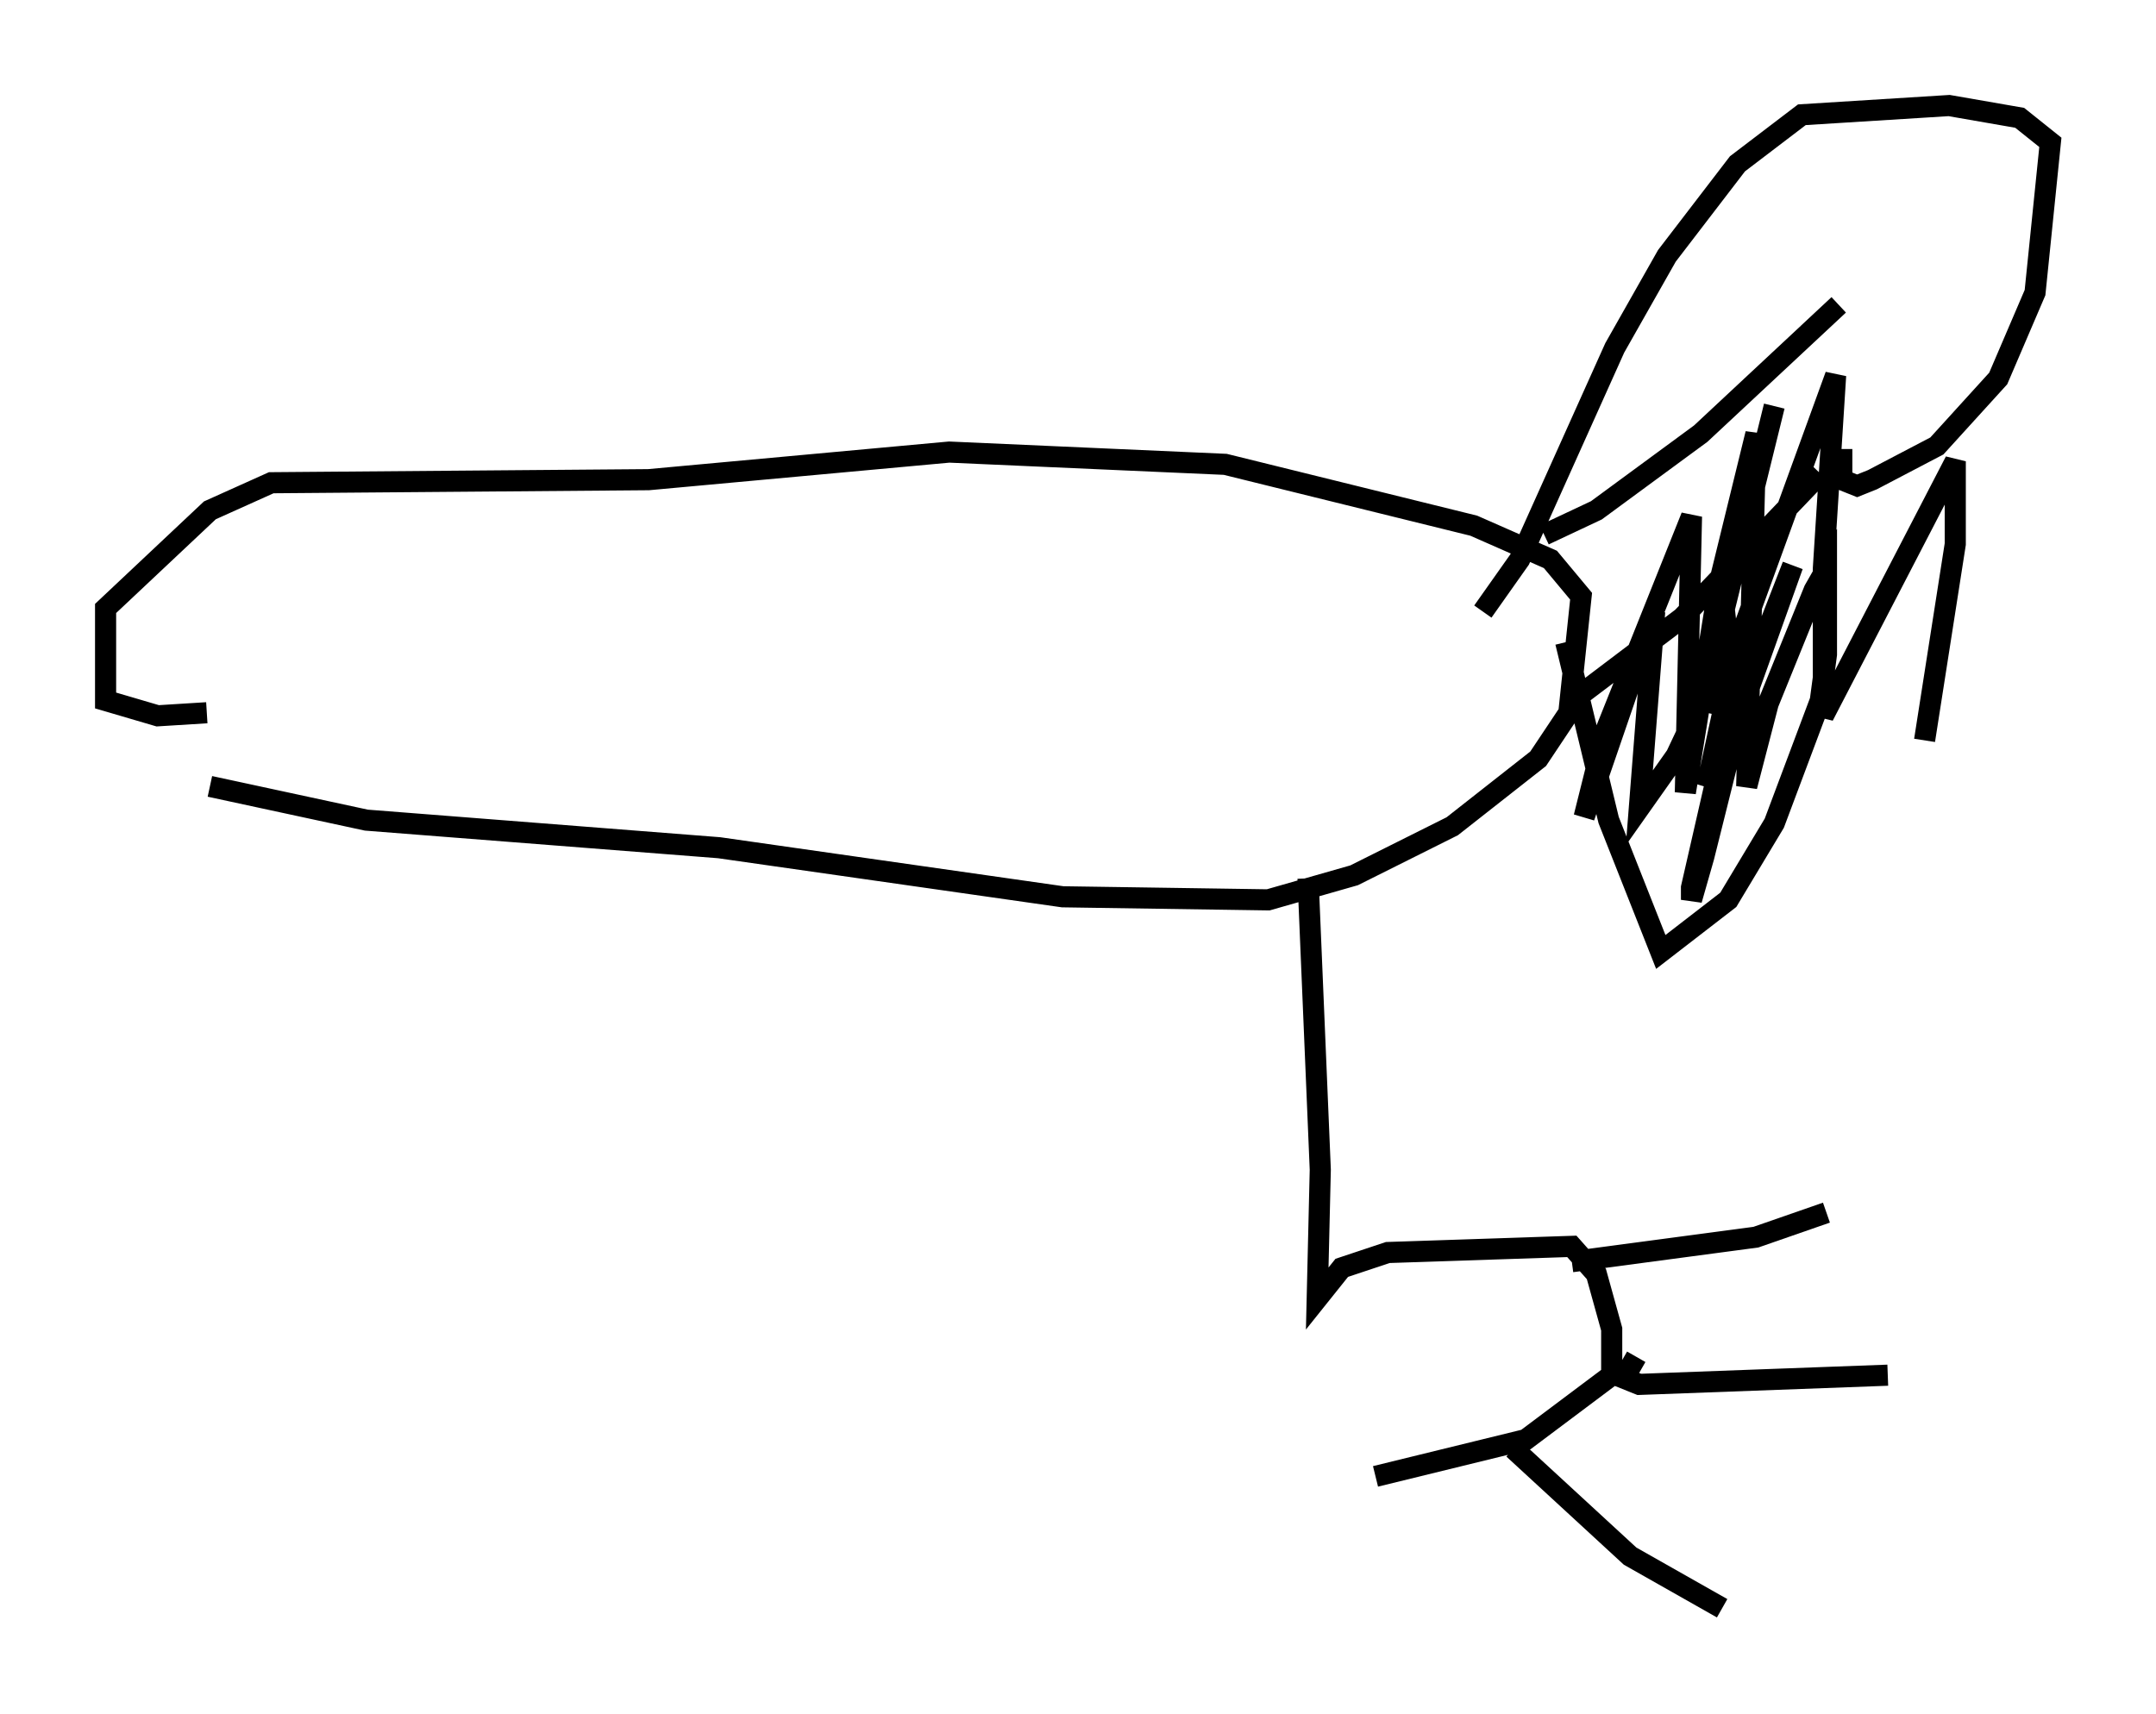 <?xml version="1.0" encoding="utf-8" ?>
<svg baseProfile="full" height="81.173" version="1.1" width="102.089" xmlns="http://www.w3.org/2000/svg" xmlns:ev="http://www.w3.org/2001/xml-events" xmlns:xlink="http://www.w3.org/1999/xlink"><defs /><rect fill="white" height="81.173" width="102.089" x="0" y="0" /><path d="M5.436, 35.793 m4.503, 1.453 l7.408, 1.598 16.704, 1.307 l16.268, 2.324 9.732, 0.145 l4.067, -1.162 4.648, -2.324 l4.067, -3.196 1.453, -2.179 l0.581, -5.52 -1.453, -1.743 l-3.631, -1.598 -11.765, -2.905 l-13.073, -0.581 -14.235, 1.307 l-17.866, 0.145 -2.905, 1.307 l-4.939, 4.648 0.0, 4.358 l2.469, 0.726 2.324, -0.145 m63.329, -8.425 l2.469, -1.162 4.939, -3.631 l6.536, -6.101 m-12.782, 18.883 l5.374, -4.067 6.536, -6.827 m-12.056, 7.989 l2.034, 8.425 2.469, 6.246 l3.196, -2.469 2.179, -3.631 l2.179, -5.81 0.291, -2.179 l0.0, -4.067 -0.581, 1.017 l-2.179, 5.374 -1.017, 3.922 l0.436, -16.704 -1.743, 7.117 l-1.598, 9.877 0.291, -13.073 l-4.067, 10.168 -1.017, 4.067 l3.341, -9.732 -0.726, 9.296 l1.743, -2.469 2.469, -5.229 l0.145, 1.307 -1.162, 5.374 l4.067, -10.458 -3.631, 10.168 l-1.162, 5.084 0.0, 0.581 l0.581, -2.034 1.307, -5.229 m5.229, -14.089 l0.0, 1.453 0.726, 0.291 l0.726, -0.291 3.05, -1.598 l2.905, -3.196 1.743, -4.067 l0.726, -7.117 -1.453, -1.162 l-3.341, -0.581 -6.972, 0.436 l-3.05, 2.324 -3.341, 4.358 l-2.469, 4.358 -4.503, 10.022 l-1.743, 2.469 m-8.279, 12.637 l0.581, 13.799 -0.145, 6.101 l1.162, -1.453 2.179, -0.726 l8.715, -0.291 1.162, 1.307 l0.726, 2.615 0.0, 2.179 l-4.067, 3.05 -7.117, 1.743 m9.296, -10.168 l8.715, -1.162 3.341, -1.162 m-9.006, 6.827 l-0.581, 1.017 0.726, 0.291 l11.765, -0.436 m-17.721, 3.486 l5.52, 5.084 4.358, 2.469 m2.469, -56.938 l-2.469, 10.022 -0.436, 4.503 l5.81, -15.978 -0.581, 9.151 l0.0, 6.972 6.246, -12.056 l0.0, 3.922 -1.453, 9.296 " fill="none" stroke="black" stroke-width="1" /></svg>